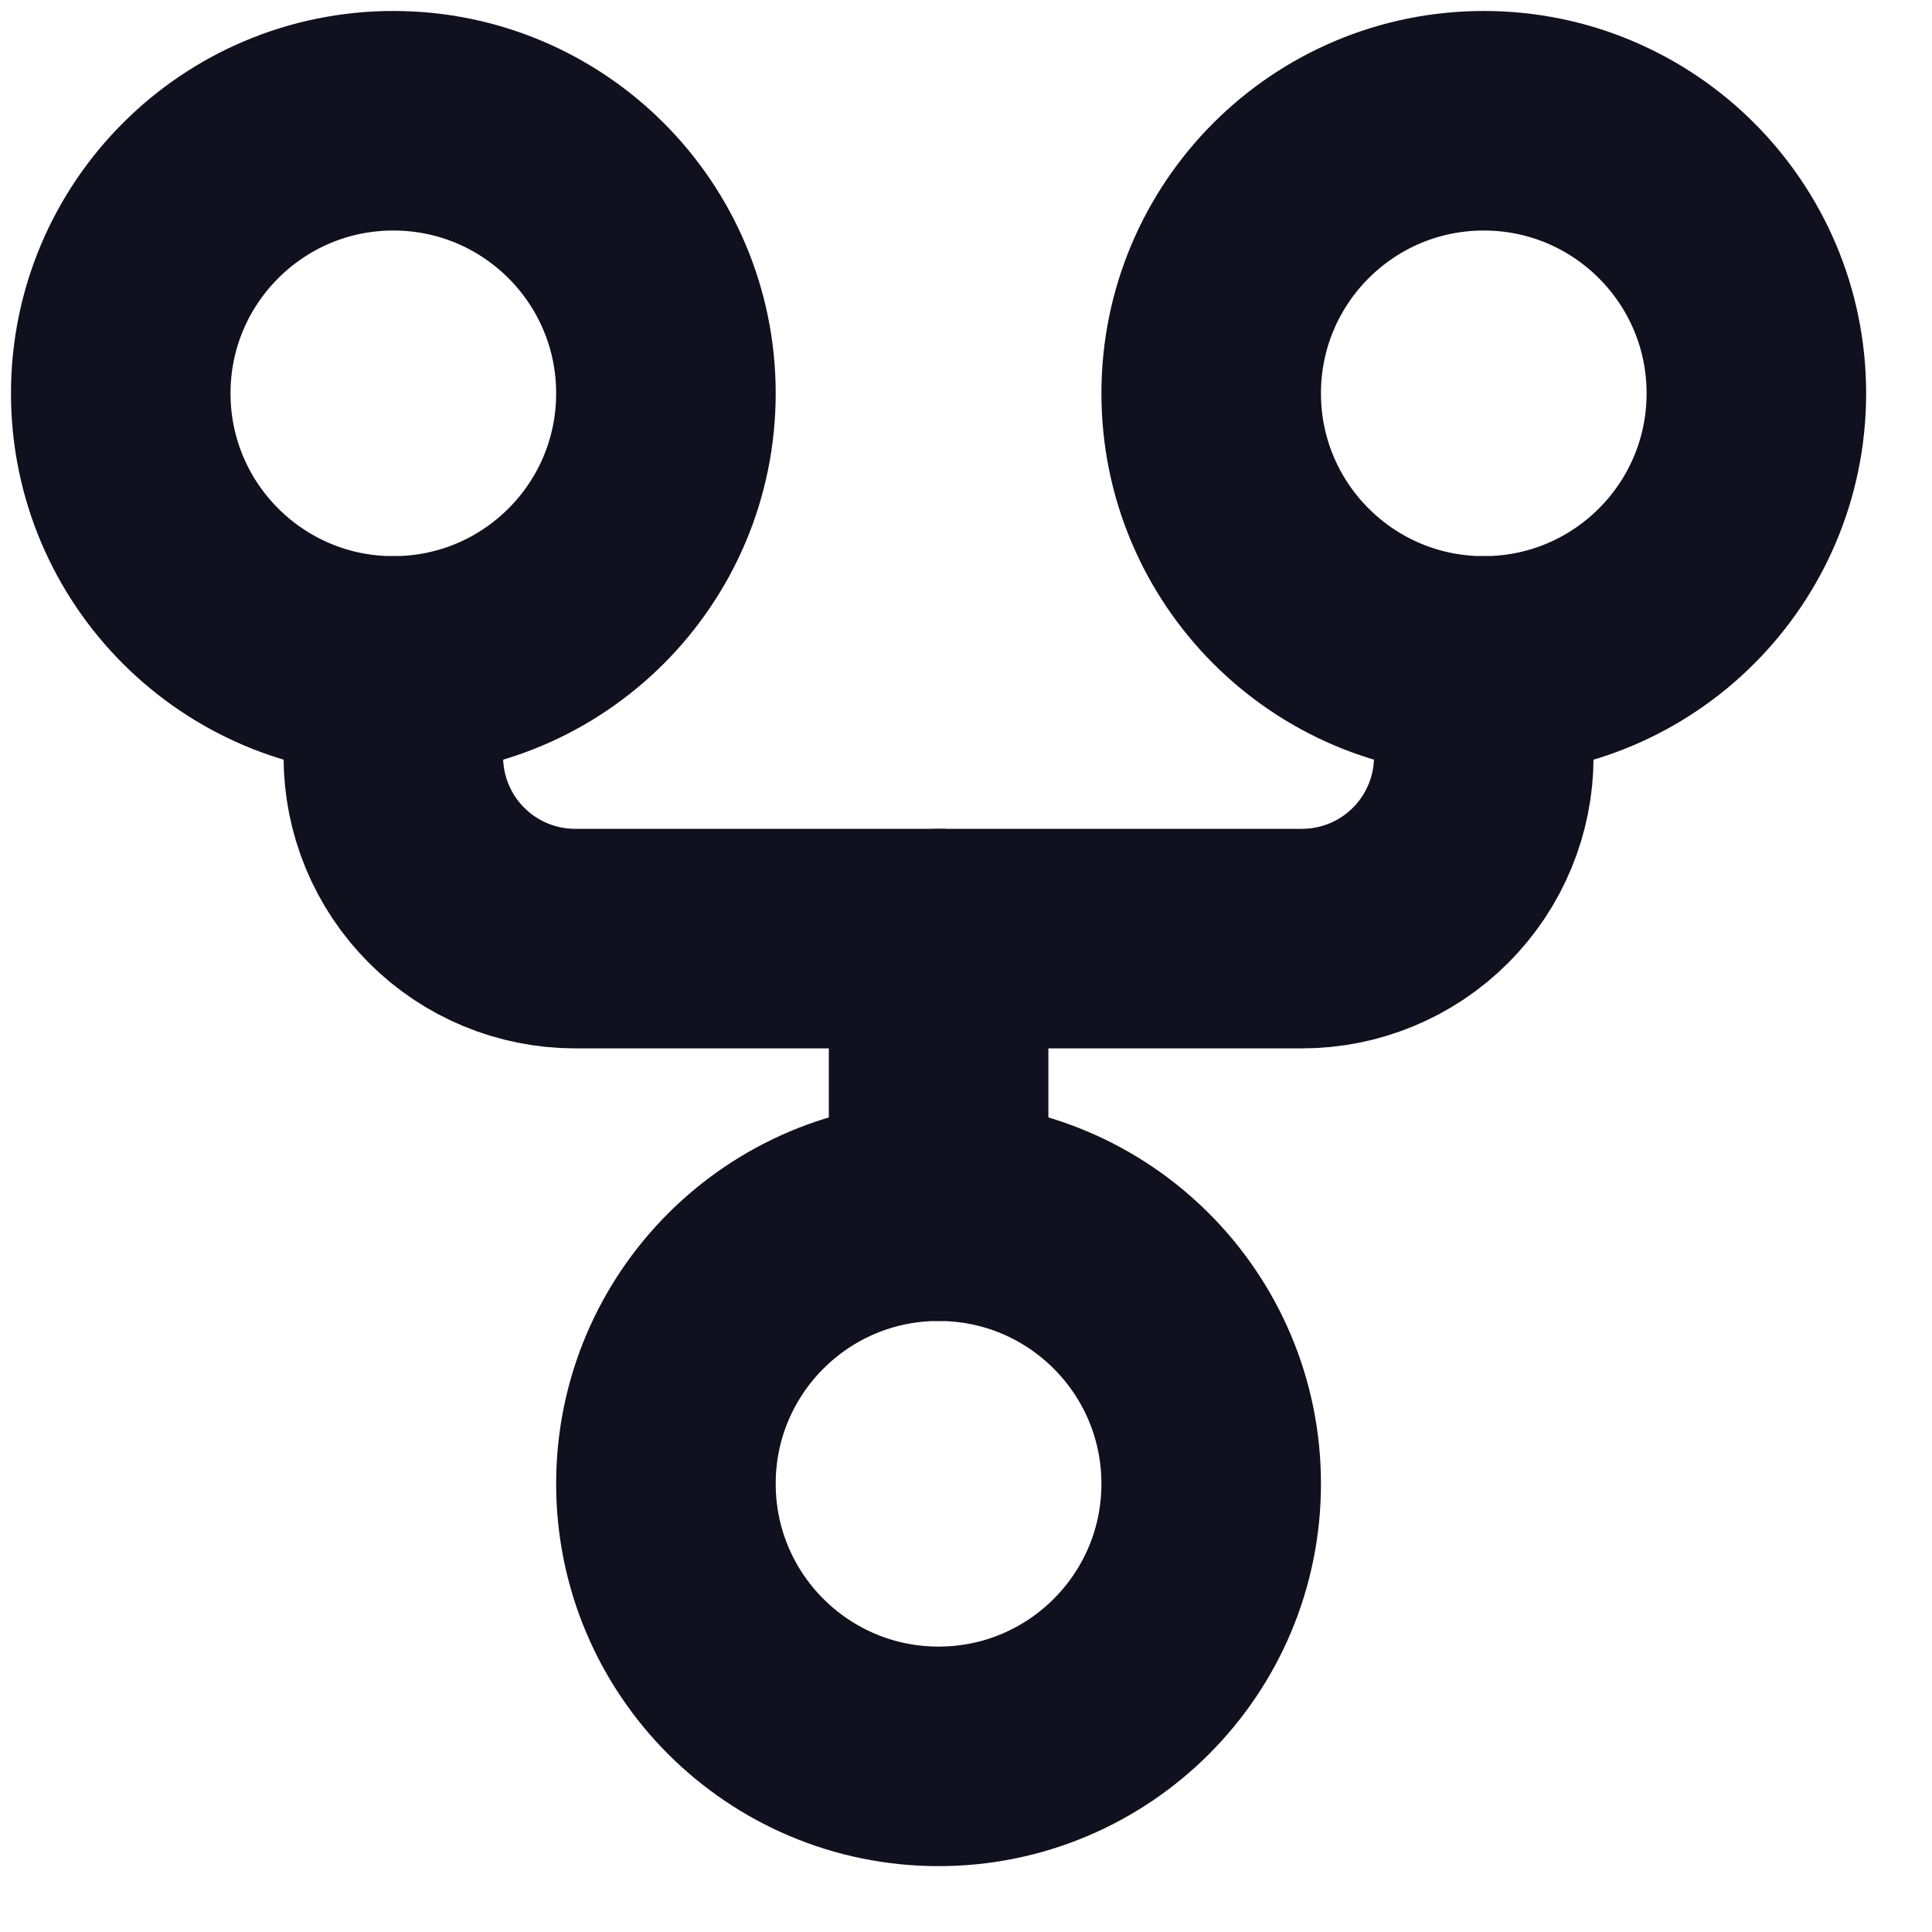 <svg width="22" height="22" viewBox="0 0 22 22" fill="none" xmlns="http://www.w3.org/2000/svg">
<path d="M10.688 20C12.402 20 13.792 18.61 13.792 16.896C13.792 15.181 12.402 13.792 10.688 13.792C8.973 13.792 7.583 15.181 7.583 16.896C7.583 18.61 8.973 20 10.688 20Z" stroke="#10101E" stroke-width="2.5" stroke-linecap="round" stroke-linejoin="round"/>
<path d="M4.479 7.583C6.194 7.583 7.583 6.194 7.583 4.479C7.583 2.765 6.194 1.375 4.479 1.375C2.765 1.375 1.375 2.765 1.375 4.479C1.375 6.194 2.765 7.583 4.479 7.583Z" stroke="#10101E" stroke-width="2.5" stroke-linecap="round" stroke-linejoin="round"/>
<path d="M16.896 7.583C18.61 7.583 20 6.194 20 4.479C20 2.765 18.61 1.375 16.896 1.375C15.181 1.375 13.792 2.765 13.792 4.479C13.792 6.194 15.181 7.583 16.896 7.583Z" stroke="#10101E" stroke-width="2.5" stroke-linecap="round" stroke-linejoin="round"/>
<path d="M16.896 7.583V8.618C16.896 9.167 16.678 9.693 16.29 10.081C15.902 10.47 15.375 10.688 14.826 10.688H6.549C6 10.688 5.473 10.47 5.085 10.081C4.697 9.693 4.479 9.167 4.479 8.618V7.583" stroke="#10101E" stroke-width="2.5" stroke-linecap="round" stroke-linejoin="round"/>
<path d="M10.688 10.688V13.792" stroke="#10101E" stroke-width="2.5" stroke-linecap="round" stroke-linejoin="round"/>
</svg>
